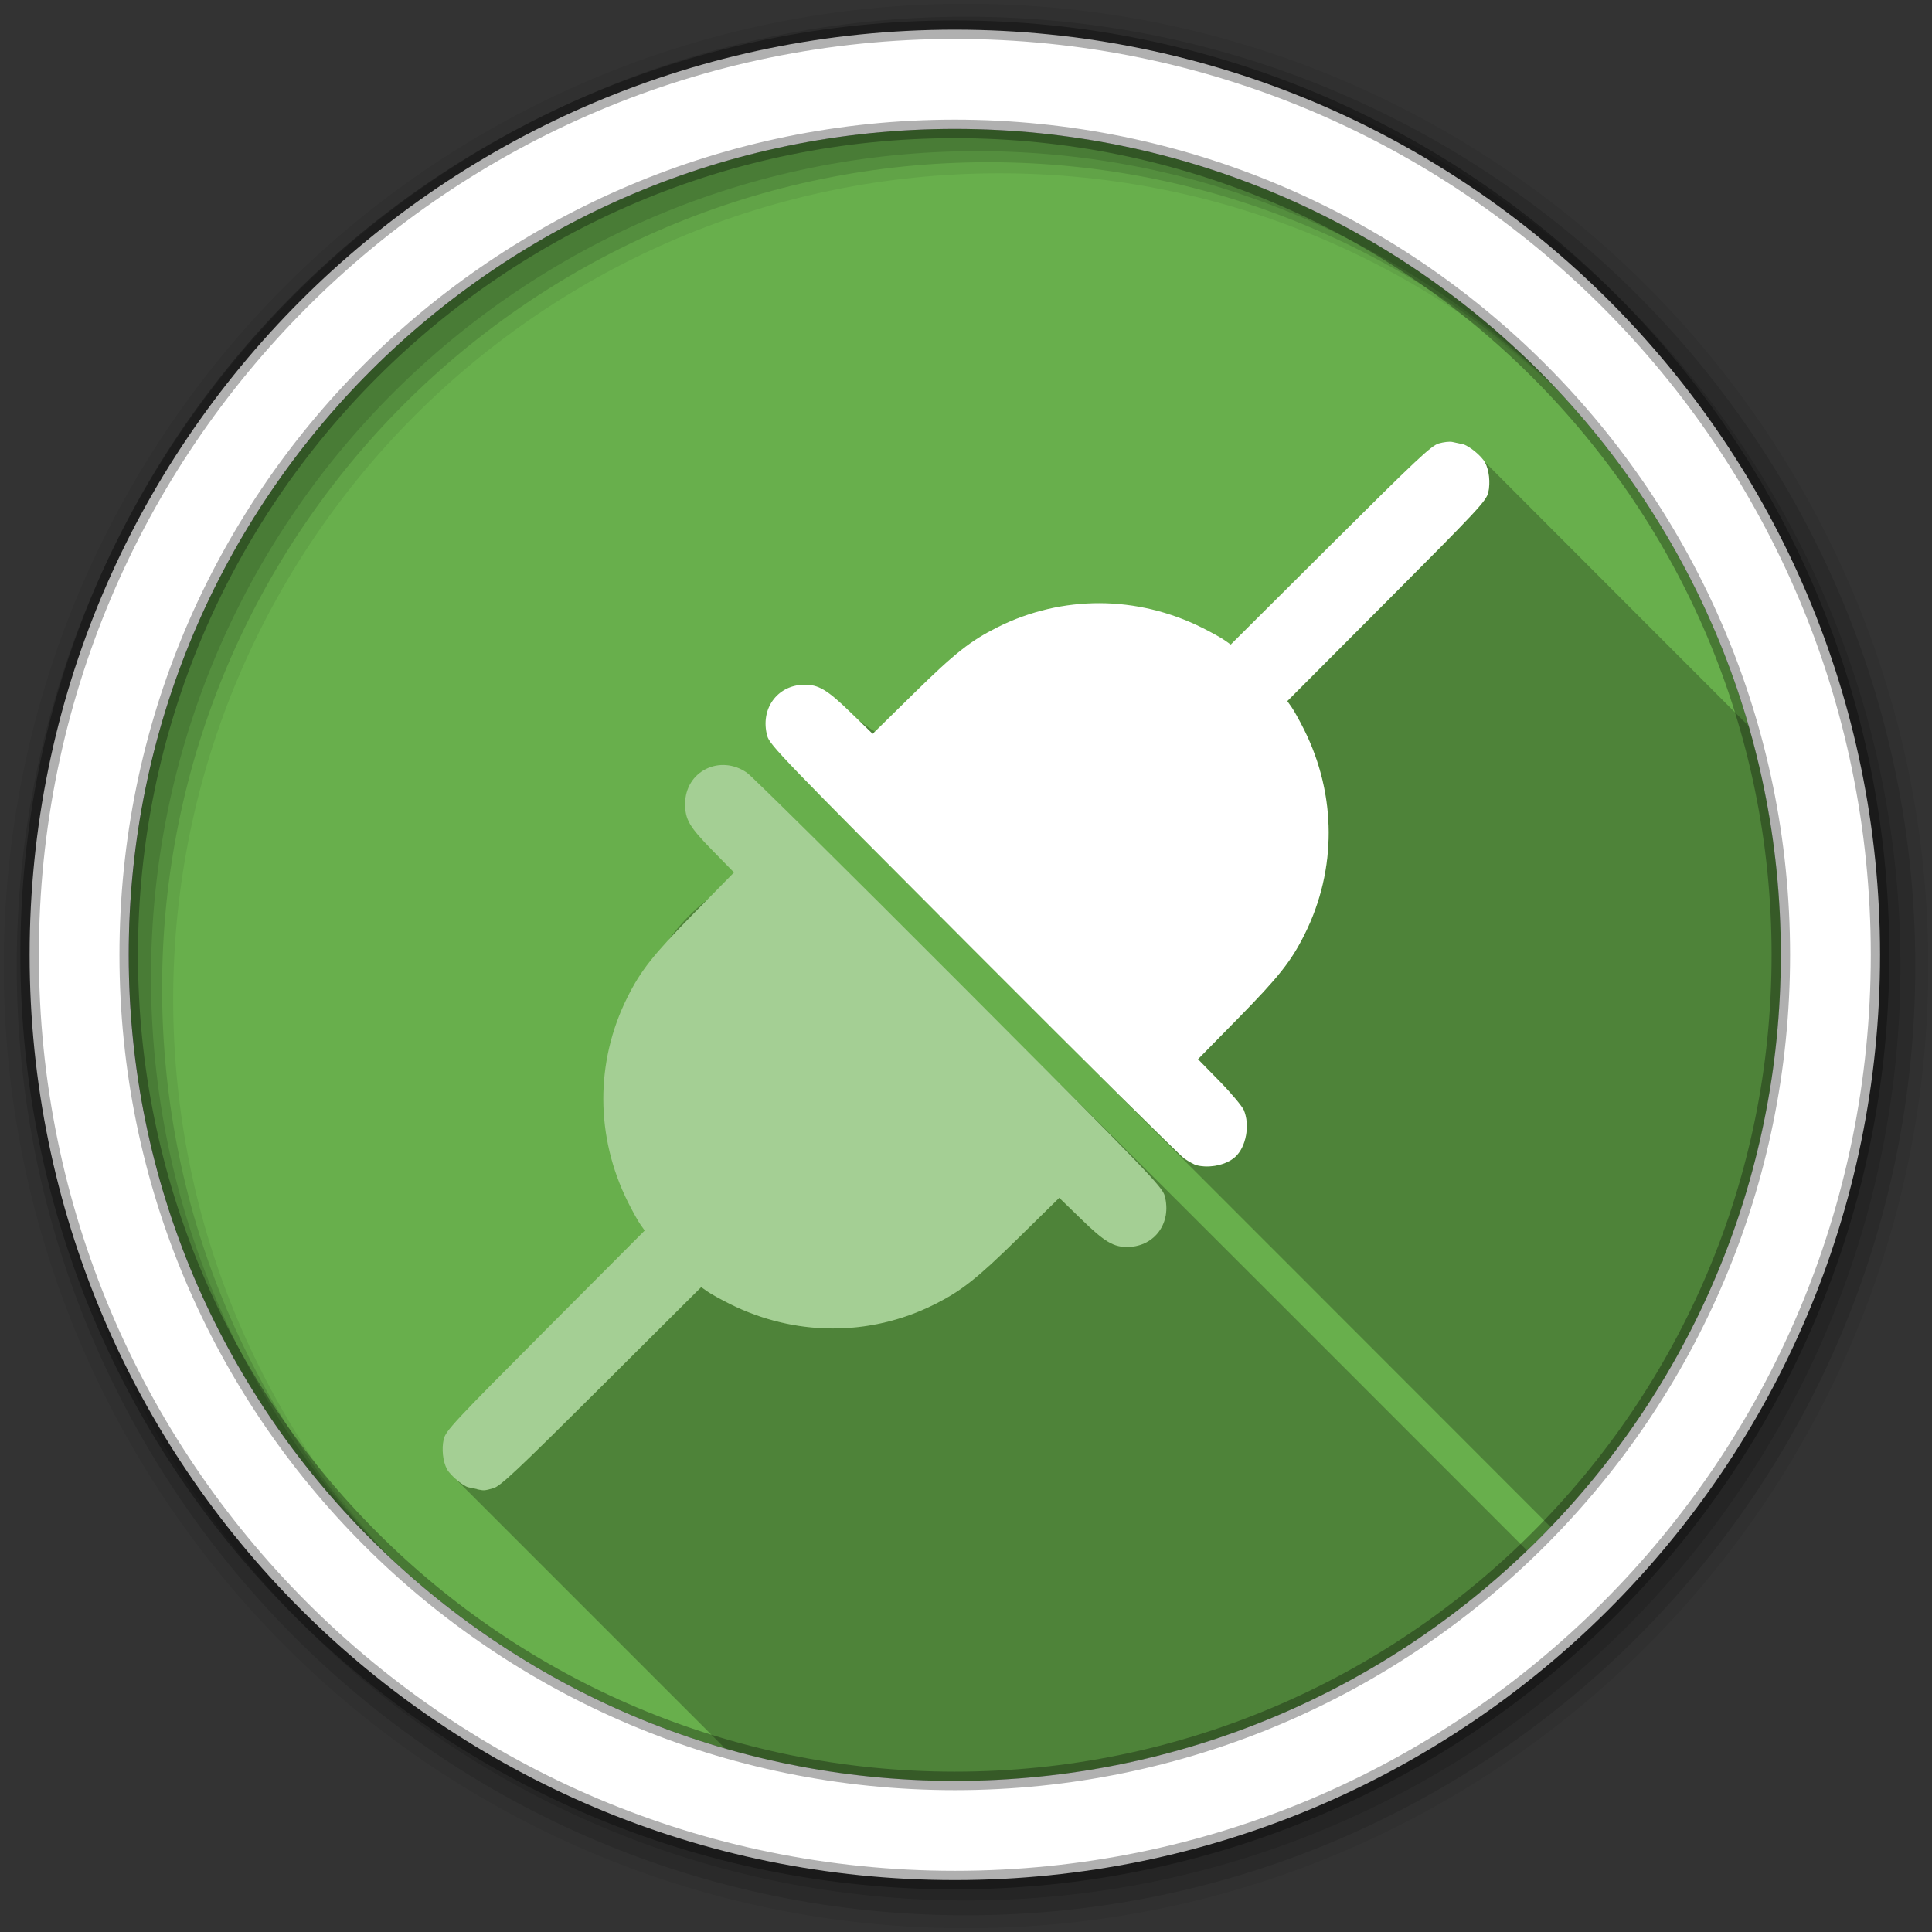 <svg xmlns="http://www.w3.org/2000/svg" id="svg2" width="100%" height="100%" version="1.1" viewBox="0 0 512 512"><rect x="0" y="0" width="512" height="512" fill="#333333" stroke="none"/><path id="path8" fill="#68af4c" fill-rule="evenodd" d="m471.95 253.05c0 120.9-98.006 218.91-218.91 218.91s-218.91-98.006-218.91-218.91 98.006-218.91 218.91-218.91 218.91 98.006 218.91 218.91"/><path id="path3953" d="m385 117.16c0.635 0.131 1.586 0.308 2.344 0.469-0.757-0.232-1.555-0.373-2.344-0.469zm8.375 5.156c0.05 0.079 0.115 0.174 0.156 0.25 1.094 2.032 1.465 5.402 0.875 7.938-0.539 2.258-2.63 4.511-26.906 28.875l-26.344 26.406 1.125 1.625c0.625 0.869 2.114 3.541 3.312 5.938 8.63 17.296 8.683 37.1 0.156 54.188-3.577 7.19-6.845 11.324-17.594 22.281l-10.688 10.875 5.688 5.812c3.126 3.196 6.017 6.675 6.469 7.719 1.667 3.977 0.602 9.767-2.281 12.375-2.362 2.135-6.746 3.055-10.219 2.188v0.031c-0.591-0.156-2.083-0.982-3.281-1.812-0.799-0.556-12.741-12.314-29.062-28.562 42.039 42.029 84.071 84.109 126.16 126.22 37.778-39.338 61-92.747 61-151.59 0-21.033-2.963-41.373-8.5-60.625-23.35-23.354-46.709-46.717-70.062-70.125zm-165.66 68.719 3.531 3.438 0.594-0.594c-1.357-0.829-2.736-1.837-4.125-2.844zm-29.78 13.52c-0.013 0.01 0.009 0.082 0.062 0.25 0.01 0.007 0.081 0.084 0.094 0.094-0.056-0.125-0.104-0.31-0.125-0.344-0.009-0.014-0.027-0.003-0.031 0zm-10.32 33.69c-4.028 3.162-7.523 6.835-10.5 10.875 1.863-2.026 4.058-4.319 6.719-7.031l3.78-3.84zm90.312 46c26.739 26.886 30.207 30.738 30.719 32.688 1.893 7.085-2.589 13.355-9.656 13.531-3.89 0.087-6.224-1.317-12.562-7.5l-5.719-5.531-10.875 10.688c-10.94 10.75-15.092 13.999-22.281 17.594-17.088 8.527-36.896 8.443-54.188-0.188-2.396-1.199-5.07-2.687-5.938-3.312l-1.594-1.125-26.438 26.344c-22.592 22.505-26.781 26.413-28.688 26.969-2.31 0.66-2.458 0.663-4.281 0.281l0.031-0.062c-0.591-0.121-1.653-0.329-2.312-0.469-0.789-0.163-2.171-1.125-3.406-2.219 23.813 23.812 47.625 47.625 71.438 71.438 19.323 5.582 39.723 8.594 60.844 8.594 58.871 0 112.31-23.258 151.66-61.062-42.2-42.25-84.43-84.49-126.74-126.66z" opacity=".25"/><path id="path10" fill-opacity=".067" fill-rule="evenodd" d="m256 1c-140.83 0-255 114.17-255 255s114.17 255 255 255 255-114.17 255-255-114.17-255-255-255m8.827 44.931c120.9 0 218.9 98 218.9 218.9s-98 218.9-218.9 218.9-218.93-98-218.93-218.9 98.03-218.9 218.93-218.9"/><path id="path14" fill-opacity=".129" fill-rule="evenodd" d="m256 4.43c-138.94 0-251.57 112.63-251.57 251.57s112.63 251.57 251.57 251.57 251.57-112.63 251.57-251.57-112.63-251.57-251.57-251.57m5.885 38.556c120.9 0 218.9 98 218.9 218.9s-98 218.9-218.9 218.9-218.93-98-218.93-218.9 98.03-218.9 218.93-218.9"/><path id="path16" fill-opacity=".129" fill-rule="evenodd" d="m256 8.36c-136.77 0-247.64 110.87-247.64 247.64s110.87 247.64 247.64 247.64 247.64-110.87 247.64-247.64-110.87-247.64-247.64-247.64m2.942 31.691c120.9 0 218.9 98 218.9 218.9s-98 218.9-218.9 218.9-218.93-98-218.93-218.9 98.03-218.9 218.93-218.9"/><path id="path18" fill="#fff" fill-rule="evenodd" stroke="#000" stroke-opacity=".31" stroke-width="4.904" d="m253.04 7.86c-135.42 0-245.19 109.78-245.19 245.19 0 135.42 109.78 245.19 245.19 245.19 135.42 0 245.19-109.78 245.19-245.19 0-135.42-109.78-245.19-245.19-245.19zm0 26.297c120.9 0 218.9 98 218.9 218.9s-98 218.9-218.9 218.9-218.93-98-218.93-218.9 98.03-218.9 218.93-218.9z"/><path id="path6075" fill="#fff" d="m126.45 394.63c-0.591-0.121-1.632-0.347-2.292-0.486-1.424-0.295-4.811-3.161-5.699-4.789-1.094-2.032-1.458-5.4-0.869-7.936 0.539-2.258 2.64-4.515 26.917-28.879l26.344-26.43-1.128-1.598c-0.625-0.869-2.118-3.56-3.317-5.956-8.63-17.296-8.7-37.106-0.174-54.194 3.577-7.19 6.86-11.322 17.608-22.28l10.679-10.871-5.678-5.8c-6.165-6.304-7.276-8.179-7.276-12.384 0-8.63 9.238-13.25 16.428-8.214 1.268 0.886 26.534 25.892 56.147 55.569 50.495 50.619 53.885 54.108 54.525 56.545 1.893 7.085-2.605 13.352-9.672 13.528-3.89 0.087-6.234-1.302-12.572-7.485l-5.699-5.54-10.871 10.679c-10.94 10.75-15.091 14.014-22.28 17.608-17.088 8.527-36.902 8.457-54.194-0.174-2.396-1.199-5.088-2.691-5.956-3.317l-1.598-1.128-26.43 26.326c-22.592 22.505-26.76 26.413-28.666 26.969-2.31 0.66-2.466 0.66-4.289 0.278" opacity=".4"/><path id="path3294" fill="#fff" d="m317.11 308.8c-0.591-0.156-2.066-0.958-3.265-1.788-1.199-0.834-26.395-25.802-56.005-55.483-50.495-50.619-53.885-54.108-54.525-56.545-1.893-7.085 2.605-13.352 9.672-13.528 3.89-0.087 6.234 1.302 12.572 7.485l5.699 5.54 10.871-10.679c10.94-10.75 15.091-14.014 22.28-17.608 17.088-8.527 36.902-8.457 54.194 0.174 2.396 1.199 5.088 2.691 5.956 3.317l1.598 1.128 26.43-26.326c22.872-22.787 26.741-26.413 28.723-26.969 1.251-0.365 2.845-0.539 3.525-0.399 0.677 0.139 1.906 0.399 2.726 0.573 1.65 0.347 5.018 3.091 5.974 4.863 1.094 2.032 1.458 5.4 0.869 7.936-0.539 2.258-2.64 4.515-26.917 28.879l-26.344 26.43 1.128 1.598c0.625 0.869 2.118 3.56 3.317 5.956 8.63 17.296 8.7 37.106 0.173 54.194-3.577 7.19-6.86 11.322-17.608 22.28l-10.679 10.871 5.678 5.8c3.126 3.196 6.026 6.666 6.478 7.71 1.667 3.977 0.591 9.777-2.292 12.384-2.362 2.135-6.755 3.073-10.228 2.206"/></svg>